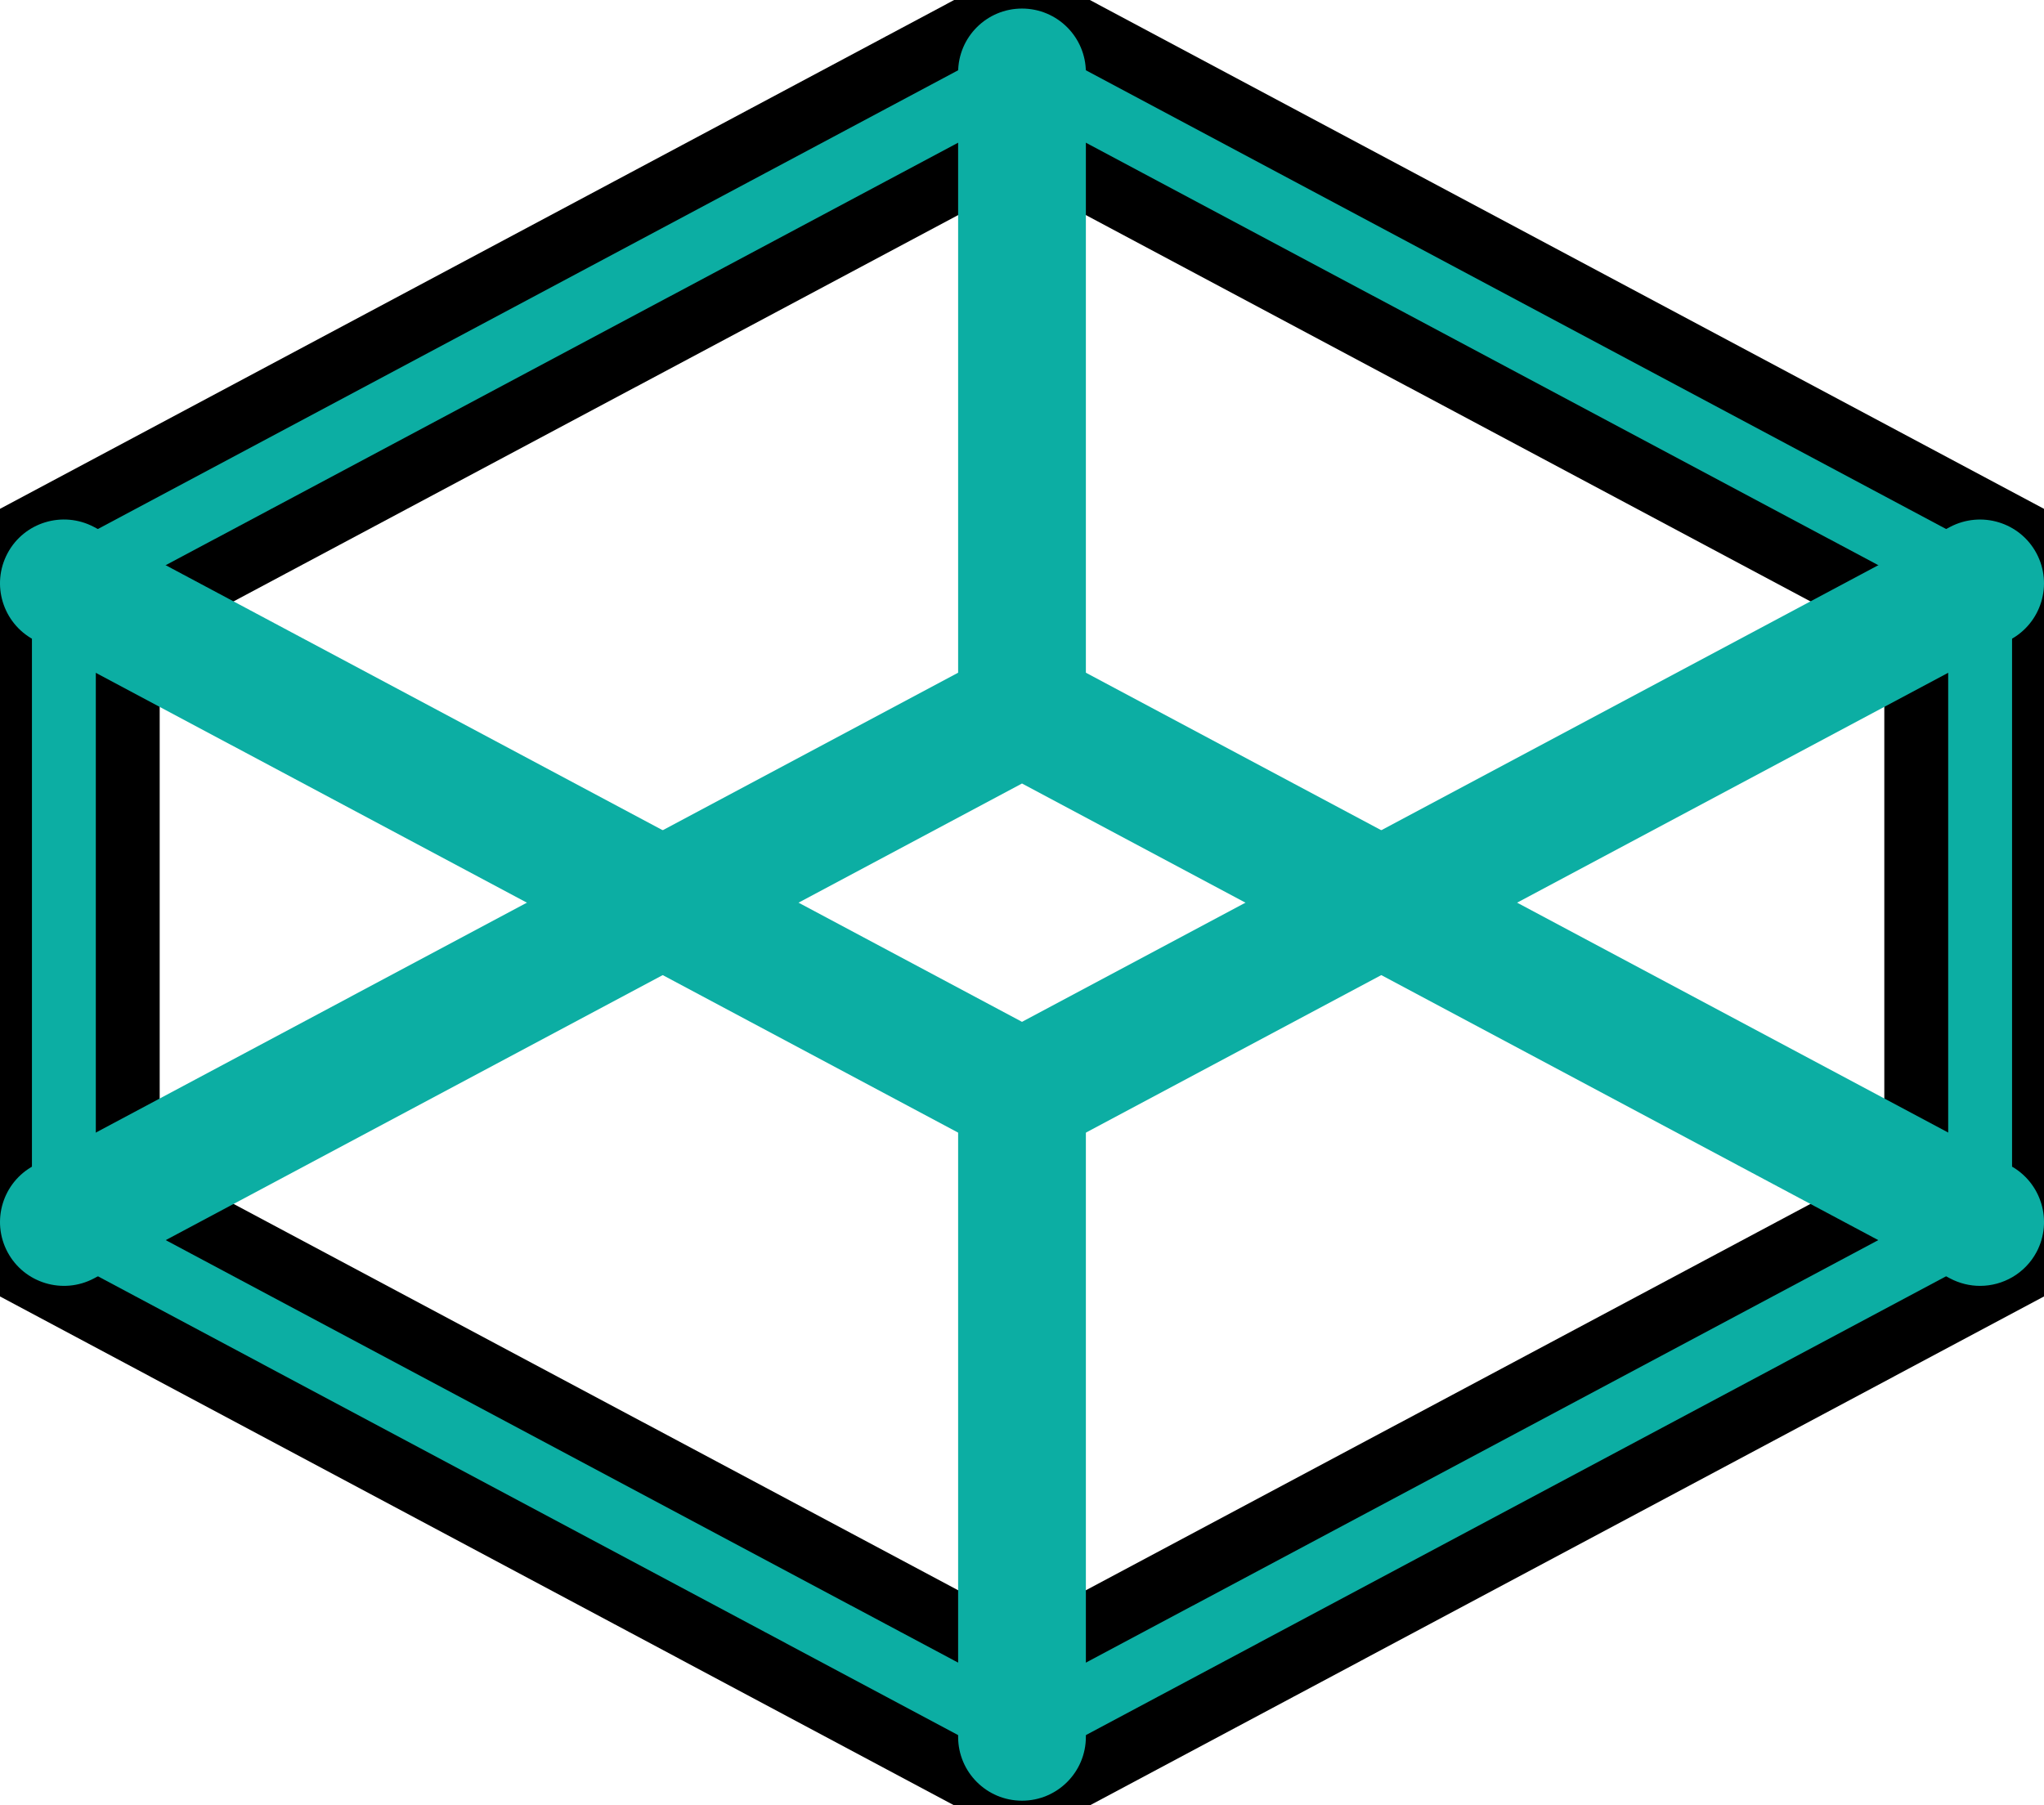 <svg width="32" height="28.268" xmlns="http://www.w3.org/2000/svg">

 <g>
  <title>background</title>
  <rect fill="none" id="canvas_background" height="402" width="582" y="-1" x="-1"/>
 </g>
 <g>
  <title>Layer 1</title>
  <path stroke="null" id="svg_3" fill="#0caea3" d="m16,28.268l-16,-8.535l0,-11.199l16,-8.534l16,8.534l0,11.199l-16,8.535zm-14,-9.734l14,7.466l14,-7.466l0,-8.801l-14,-7.465l-14,7.465l0,8.801zm29,0.6l0.01,0l-0.01,0z"/>
  <path id="svg_5" fill="#0caea3" d="m16,18.268l-15.471,-8.251c-0.487,-0.261 -0.671,-0.867 -0.411,-1.354c0.259,-0.486 0.864,-0.67 1.353,-0.412l14.529,7.749l14.529,-7.749c0.489,-0.257 1.093,-0.074 1.353,0.412c0.26,0.487 0.076,1.093 -0.412,1.354l-15.47,8.251z"/>
  <path id="svg_7" fill="#0caea3" d="m30.999,20.134c-0.159,0 -0.32,-0.038 -0.47,-0.117l-14.529,-7.749l-14.529,7.749c-0.487,0.258 -1.093,0.075 -1.353,-0.412c-0.26,-0.487 -0.076,-1.093 0.412,-1.354l15.47,-8.251l15.471,8.251c0.487,0.261 0.671,0.866 0.412,1.354c-0.18,0.336 -0.526,0.529 -0.884,0.529z"/>
  <path stroke="null" stroke-width="0" stroke-dasharray="5,2,2,2" id="svg_9" fill="#0caea3" d="m16,28.195c-0.552,0 -1,-0.447 -1,-1l0,-10c0,-0.553 0.448,-1 1,-1s1,0.447 1,1l0,10c0,0.553 -0.448,1 -1,1z"/>
  <path id="svg_11" fill="#0caea3" d="m16,12.134c-0.552,0 -1,-0.447 -1,-1l0,-10c0,-0.553 0.448,-1 1,-1s1,0.447 1,1l0,10c0,0.553 -0.448,1 -1,1z"/>
 </g>
</svg>
